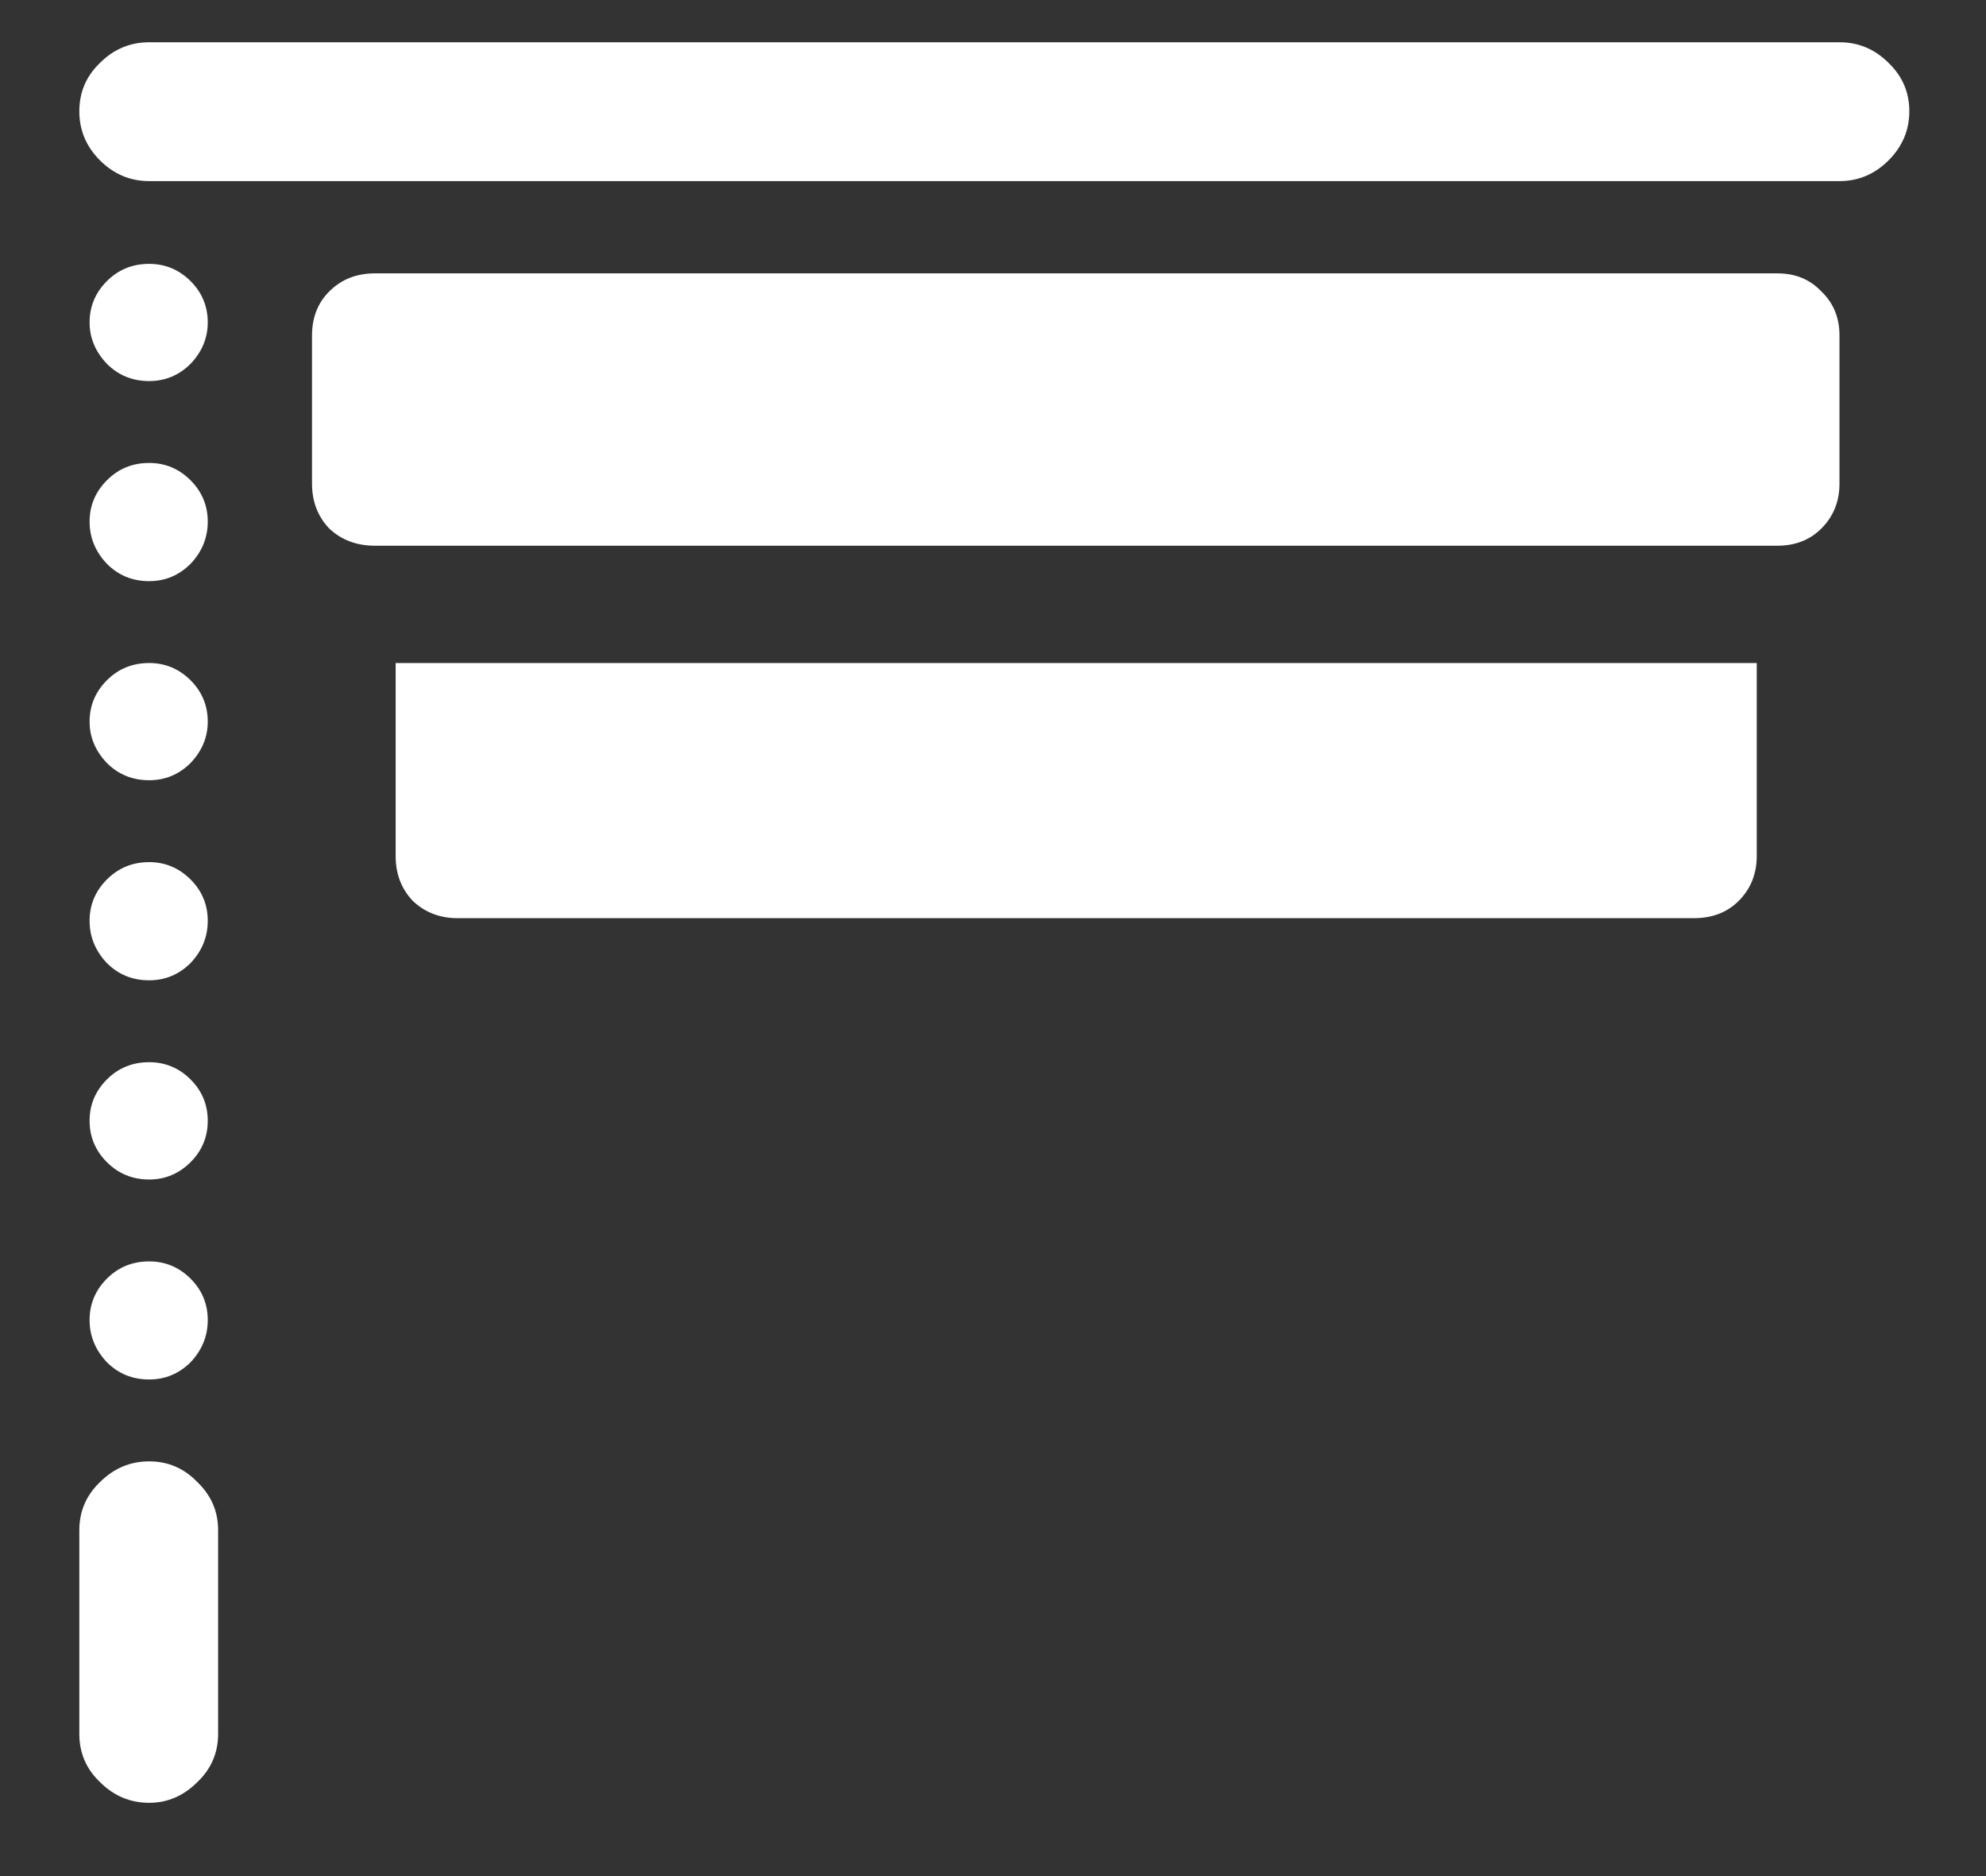 <svg width="18" height="17" viewBox="0 0 18 17" fill="none" xmlns="http://www.w3.org/2000/svg">
<rect x="0" y="0" width="18" height="17" fill="#333333" stroke="none"/>
<path d="M0.719 1.008C0.719 1.18 0.781 1.328 0.906 1.453C1.031 1.578 1.18 1.641 1.352 1.641H16.672C16.844 1.641 16.992 1.578 17.117 1.453C17.242 1.328 17.305 1.18 17.305 1.008C17.305 0.836 17.242 0.69 17.117 0.57C16.992 0.445 16.844 0.383 16.672 0.383H1.352C1.18 0.383 1.031 0.445 0.906 0.57C0.781 0.69 0.719 0.836 0.719 1.008ZM1.352 3.453C1.497 3.453 1.622 3.401 1.727 3.297C1.831 3.188 1.883 3.062 1.883 2.922C1.883 2.776 1.831 2.651 1.727 2.547C1.622 2.443 1.497 2.391 1.352 2.391C1.201 2.391 1.073 2.443 0.969 2.547C0.865 2.651 0.812 2.776 0.812 2.922C0.812 3.062 0.865 3.188 0.969 3.297C1.073 3.401 1.201 3.453 1.352 3.453ZM1.352 5.266C1.497 5.266 1.622 5.214 1.727 5.109C1.831 5 1.883 4.872 1.883 4.727C1.883 4.581 1.831 4.456 1.727 4.352C1.622 4.247 1.497 4.195 1.352 4.195C1.201 4.195 1.073 4.247 0.969 4.352C0.865 4.456 0.812 4.581 0.812 4.727C0.812 4.872 0.865 5 0.969 5.109C1.073 5.214 1.201 5.266 1.352 5.266ZM1.352 7.07C1.497 7.07 1.622 7.018 1.727 6.914C1.831 6.805 1.883 6.68 1.883 6.539C1.883 6.393 1.831 6.268 1.727 6.164C1.622 6.06 1.497 6.008 1.352 6.008C1.201 6.008 1.073 6.06 0.969 6.164C0.865 6.268 0.812 6.393 0.812 6.539C0.812 6.68 0.865 6.805 0.969 6.914C1.073 7.018 1.201 7.07 1.352 7.07ZM1.352 8.883C1.497 8.883 1.622 8.831 1.727 8.727C1.831 8.617 1.883 8.49 1.883 8.344C1.883 8.198 1.831 8.073 1.727 7.969C1.622 7.865 1.497 7.812 1.352 7.812C1.201 7.812 1.073 7.865 0.969 7.969C0.865 8.073 0.812 8.198 0.812 8.344C0.812 8.49 0.865 8.617 0.969 8.727C1.073 8.831 1.201 8.883 1.352 8.883ZM1.352 10.688C1.497 10.688 1.622 10.635 1.727 10.531C1.831 10.427 1.883 10.302 1.883 10.156C1.883 10.01 1.831 9.885 1.727 9.781C1.622 9.677 1.497 9.625 1.352 9.625C1.201 9.625 1.073 9.677 0.969 9.781C0.865 9.885 0.812 10.01 0.812 10.156C0.812 10.302 0.865 10.427 0.969 10.531C1.073 10.635 1.201 10.688 1.352 10.688ZM1.352 12.5C1.497 12.5 1.622 12.448 1.727 12.344C1.831 12.234 1.883 12.107 1.883 11.961C1.883 11.815 1.831 11.69 1.727 11.586C1.622 11.482 1.497 11.43 1.352 11.43C1.201 11.43 1.073 11.482 0.969 11.586C0.865 11.69 0.812 11.815 0.812 11.961C0.812 12.107 0.865 12.234 0.969 12.344C1.073 12.448 1.201 12.5 1.352 12.5ZM1.352 16.336C1.518 16.336 1.664 16.273 1.789 16.148C1.914 16.029 1.977 15.883 1.977 15.711V13.867C1.977 13.695 1.914 13.55 1.789 13.43C1.669 13.305 1.523 13.242 1.352 13.242C1.18 13.242 1.031 13.305 0.906 13.43C0.781 13.55 0.719 13.695 0.719 13.867V15.711C0.719 15.883 0.781 16.029 0.906 16.148C1.031 16.273 1.18 16.336 1.352 16.336ZM3.398 4.945H16.109C16.271 4.945 16.404 4.893 16.508 4.789C16.617 4.68 16.672 4.544 16.672 4.383V3.039C16.672 2.878 16.617 2.745 16.508 2.641C16.404 2.531 16.271 2.477 16.109 2.477H3.398C3.232 2.477 3.094 2.531 2.984 2.641C2.88 2.745 2.828 2.878 2.828 3.039V4.383C2.828 4.544 2.88 4.68 2.984 4.789C3.094 4.893 3.232 4.945 3.398 4.945ZM4.148 8.32H15.352C15.518 8.32 15.654 8.268 15.758 8.164C15.867 8.055 15.922 7.919 15.922 7.758V6.008H3.586V7.758C3.586 7.919 3.638 8.055 3.742 8.164C3.852 8.268 3.987 8.32 4.148 8.32Z" fill="white"/>
</svg>
